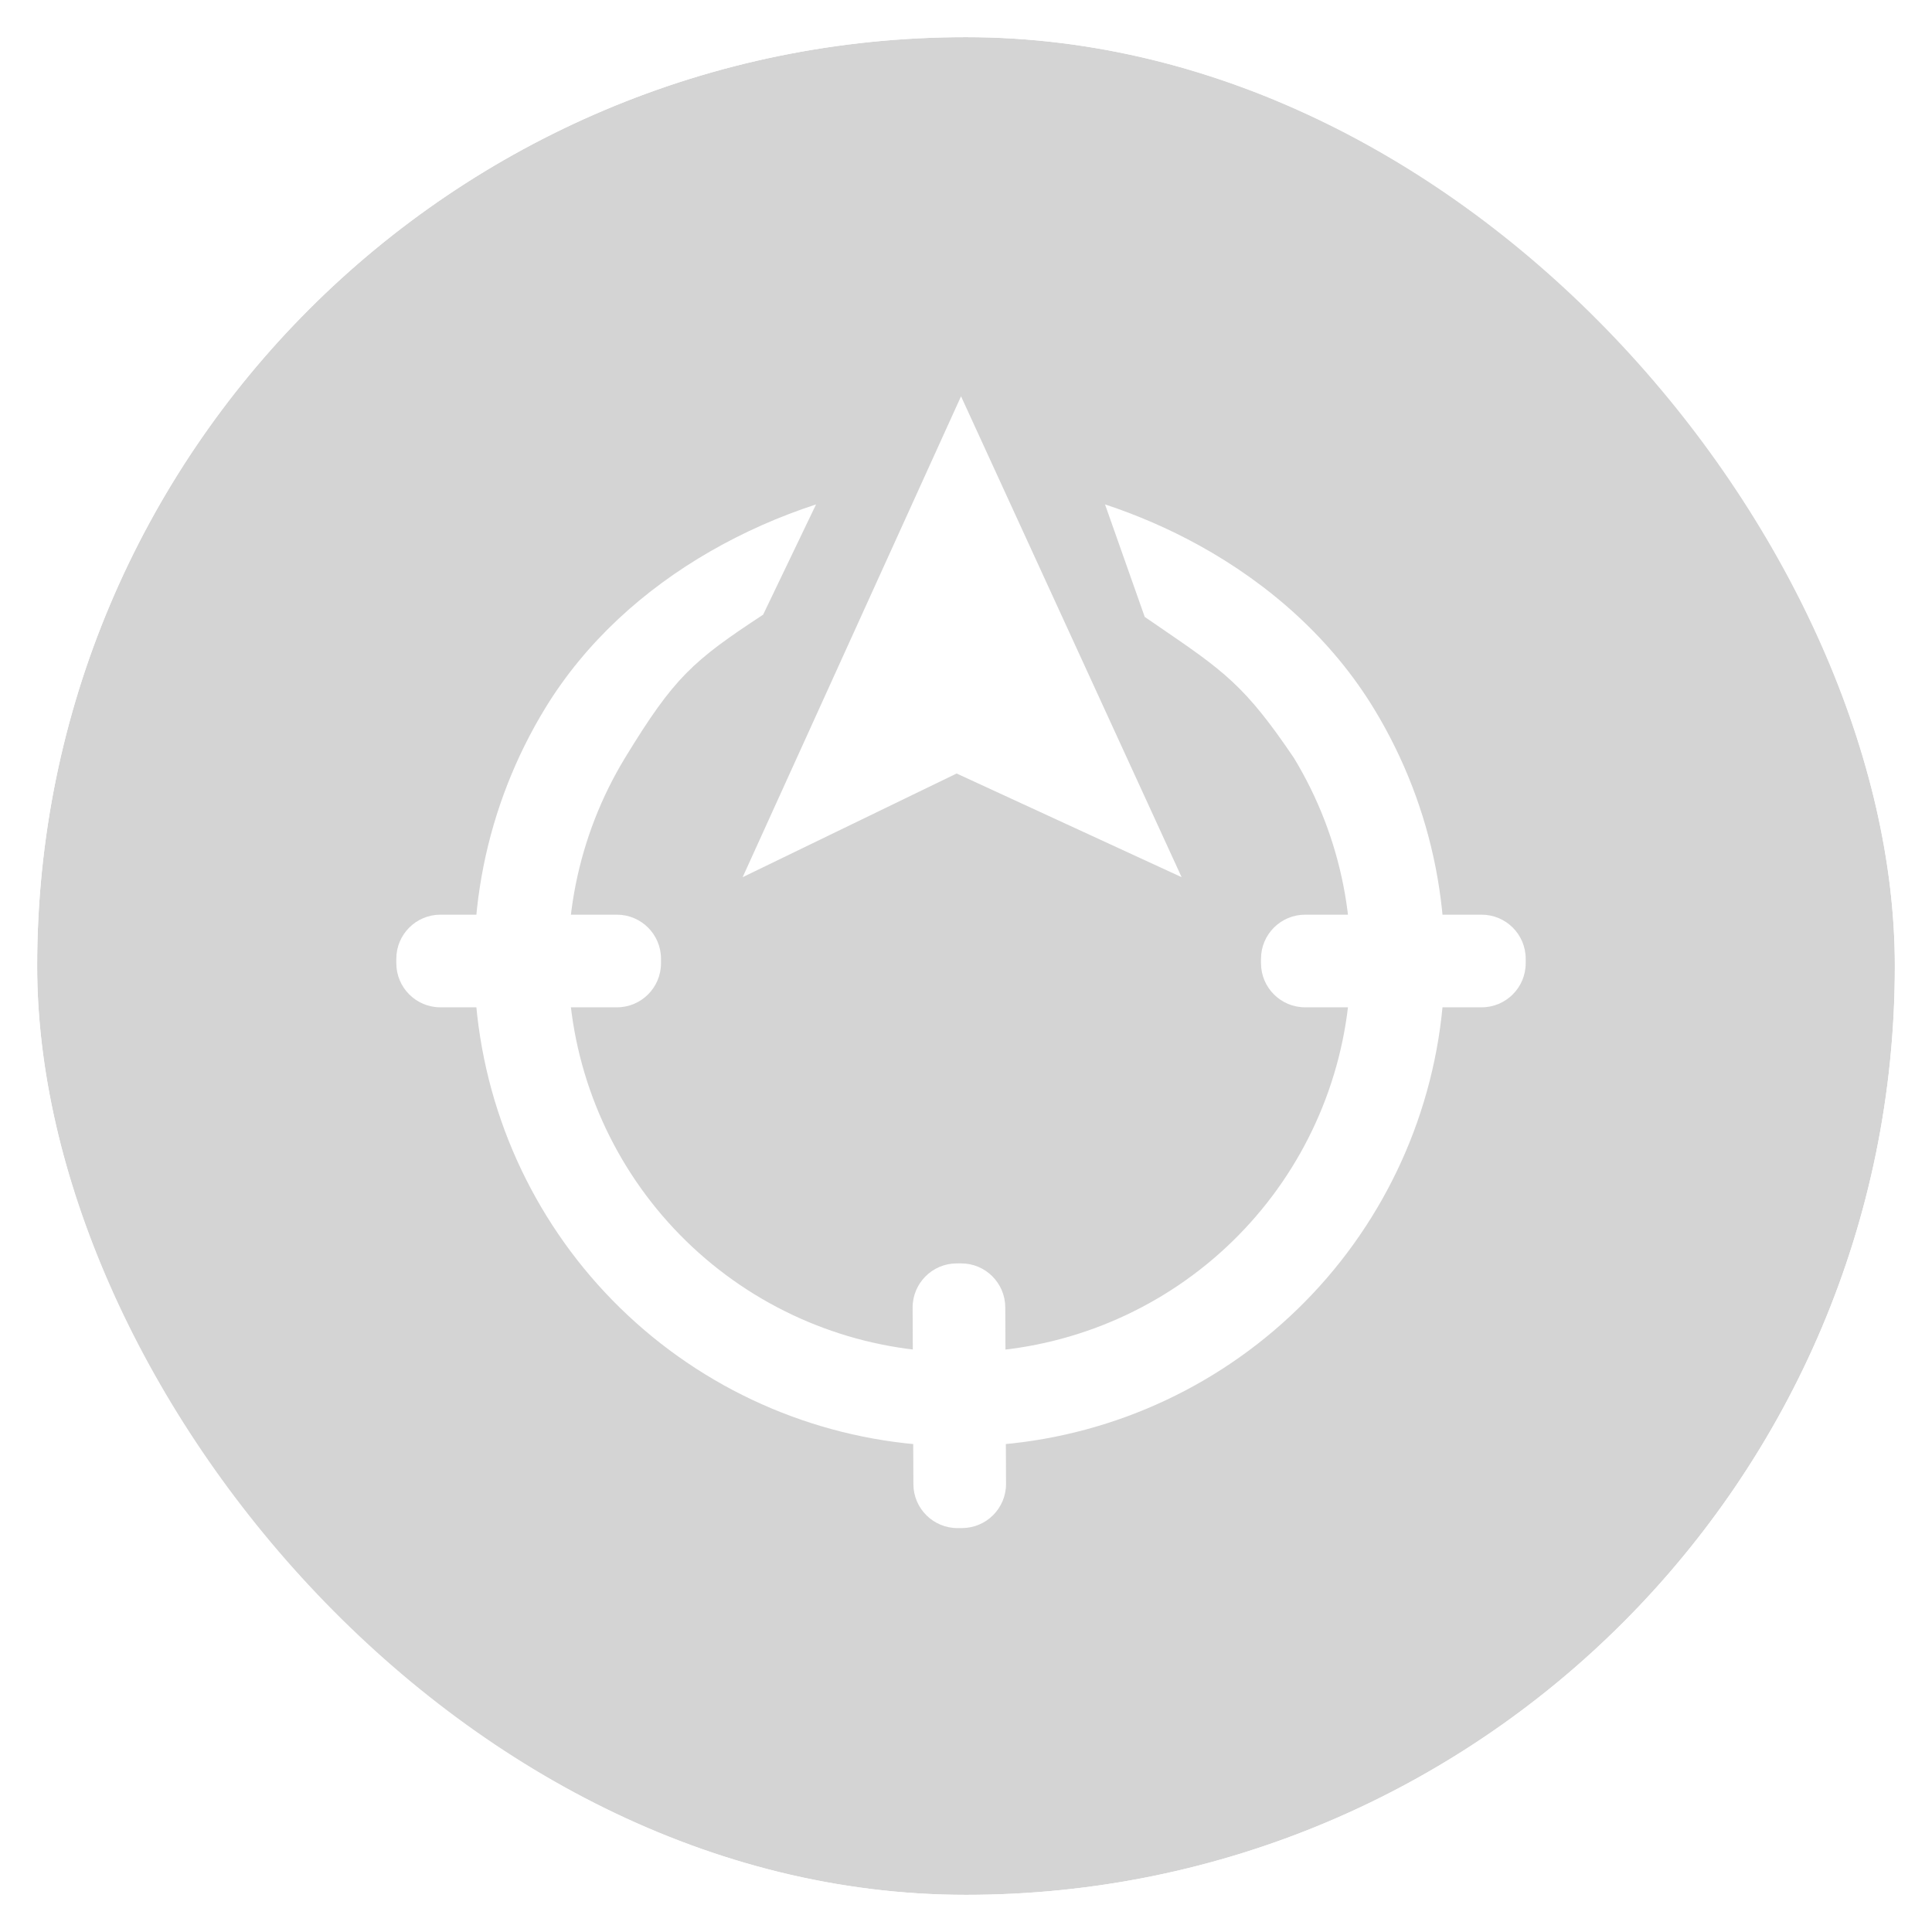 <svg width="156" height="156" viewBox="0 0 156 156" fill="none" xmlns="http://www.w3.org/2000/svg">
<g opacity="0.2">
<g filter="url(#filter0_b_1693_2017)">
<rect x="3" y="3" width="150" height="150" rx="75" fill="black" fill-opacity="0.84"/>
<rect x="1.5" y="1.5" width="153" height="153" rx="76.5" stroke="white" stroke-width="3"/>
</g>
<path fill-rule="evenodd" clip-rule="evenodd" d="M96.813 44.031C102.561 47.199 107.561 51.656 110.965 57.263C115.801 65.229 117.64 74.656 116.151 83.855C114.663 93.054 109.946 101.421 102.845 107.455C95.745 113.49 86.726 116.796 77.408 116.781C68.09 116.766 59.082 113.431 52.001 107.374C44.919 101.318 40.228 92.936 38.77 83.732C37.31 74.529 39.179 65.107 44.04 57.157C47.278 51.861 51.969 47.616 57.358 44.516C60.059 42.962 62.936 41.695 65.893 40.728L61.618 49.634C55.919 53.374 54.434 54.706 50.515 61.116C46.596 67.526 45.089 75.123 46.265 82.544C47.442 89.965 51.224 96.723 56.934 101.607C62.644 106.491 69.907 109.18 77.42 109.192C84.933 109.204 92.205 106.538 97.93 101.672C103.656 96.807 107.46 90.06 108.659 82.643C109.859 75.226 108.377 67.624 104.478 61.202C100.512 55.337 98.859 54.208 93.468 50.522C93.137 50.295 92.792 50.059 92.431 49.812L89.225 40.728C91.845 41.594 94.395 42.699 96.813 44.031Z" fill="white"/>
<path d="M32 77.418C32 75.451 33.595 73.856 35.562 73.856H49.811C51.778 73.856 53.373 75.451 53.373 77.418V77.774C53.373 79.742 51.778 81.337 49.811 81.337H35.562C33.595 81.337 32 79.742 32 77.774V77.418Z" fill="white"/>
<path d="M77.329 123.387C75.362 123.395 73.76 121.808 73.752 119.84L73.69 105.592C73.682 103.624 75.27 102.023 77.237 102.014L77.593 102.013C79.561 102.004 81.162 103.592 81.171 105.559L81.232 119.808C81.241 121.775 79.653 123.377 77.686 123.385L77.329 123.387Z" fill="white"/>
<path d="M101.82 77.418C101.82 75.451 103.415 73.856 105.382 73.856H119.631C121.598 73.856 123.193 75.451 123.193 77.418V77.774C123.193 79.742 121.598 81.337 119.631 81.337H105.382C103.415 81.337 101.82 79.742 101.82 77.774V77.418Z" fill="white"/>
<path d="M77.599 32L59.966 70.828L77.243 62.457L95.41 70.828L77.599 32Z" fill="white"/>
</g>
<defs>
<filter id="filter0_b_1693_2017" x="-11" y="-11" width="178" height="178" filterUnits="userSpaceOnUse" color-interpolation-filters="sRGB">
<feFlood flood-opacity="0" result="BackgroundImageFix"/>
<feGaussianBlur in="BackgroundImageFix" stdDeviation="5.5"/>
<feComposite in2="SourceAlpha" operator="in" result="effect1_backgroundBlur_1693_2017"/>
<feBlend mode="normal" in="SourceGraphic" in2="effect1_backgroundBlur_1693_2017" result="shape"/>
</filter>
</defs>
</svg>
